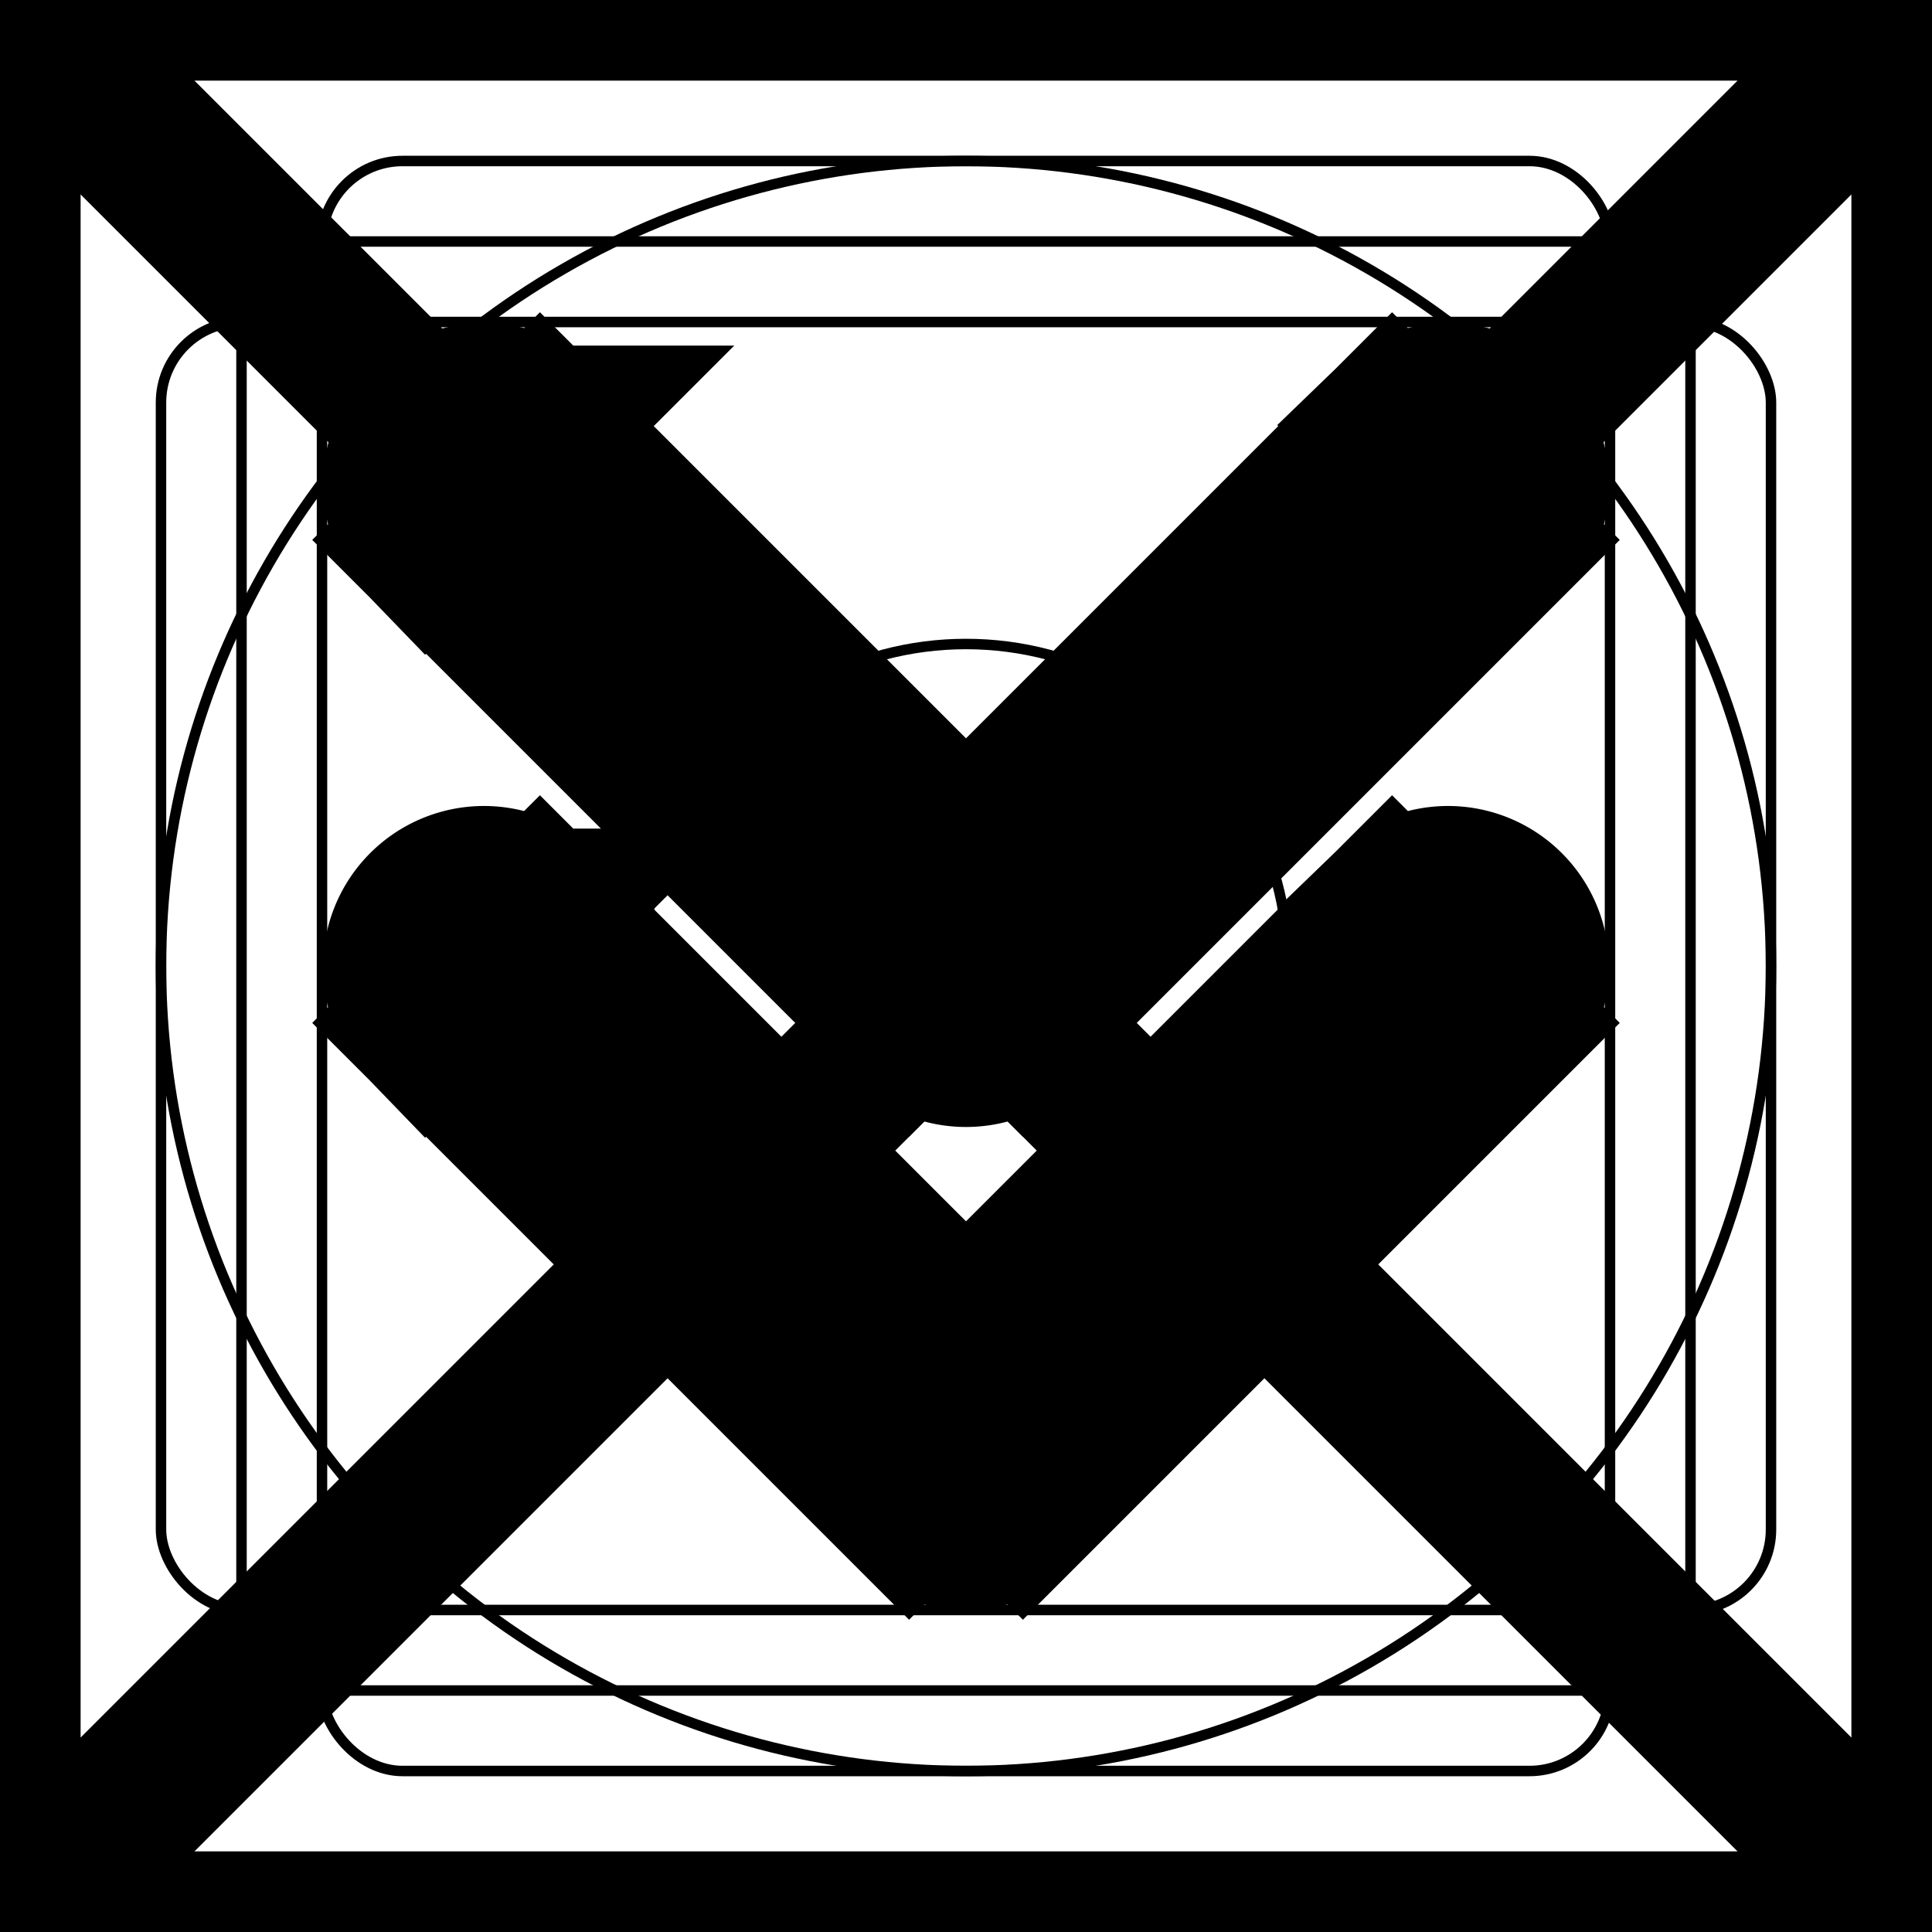 <svg xmlns="http://www.w3.org/2000/svg" fill="none" viewBox="0 0 24 24" stroke-width="2" stroke="currentColor" aria-hidden="true">
  <rect x="0" y="0" width="24" height="24" fill="#808080" stroke="none"/>
  <g clip-path="url(#clip0_333_693)">
    <path fill="#fff" d="M0 0h24v24H0z"/>
    <path d="M0 0h24M0 0v24M0 0l24 24m0-24v24m0-24L0 24m24 0H0"/>
    <circle cx="12" cy="12" r="10" stroke-width=".13"/>
    <rect width="20" height="16" x="2" y="4" stroke-width=".13" rx="1"/>
    <rect width="16" height="20" x="4" y="2" stroke-width=".13" rx="1"/>
    <rect width="18" height="18" x="3" y="3" stroke-width=".13" rx="1"/>
    <circle cx="12" cy="12" r="4" stroke-width=".13"/>
    <path fill="#000" d="M12 12l-.707.707a1 1 0 001.414 0L12 12zm6.707-5.293a1 1 0 00-1.414-1.414l1.414 1.414zm-12-1.414a1 1 0 00-1.414 1.414l1.414-1.414zm6 7.414l6-6-1.414-1.414-6 6 1.414 1.414zm0-1.414l-6-6-1.414 1.414 6 6 1.414-1.414zM12 18l-.707.707a1 1 0 001.414 0L12 18zm6.707-5.293a1 1 0 00-1.414-1.414l1.414 1.414zm-12-1.414a1 1 0 00-1.414 1.414l1.414-1.414zm6 7.414l6-6-1.414-1.414-6 6 1.414 1.414zm0-1.414l-6-6-1.414 1.414 6 6 1.414-1.414z"/>
  </g>
  <defs>
    <clipPath id="clip0_333_693">
      <path fill="#fff" d="M0 0h24v24H0z"/>
    </clipPath>
  </defs>
</svg>
